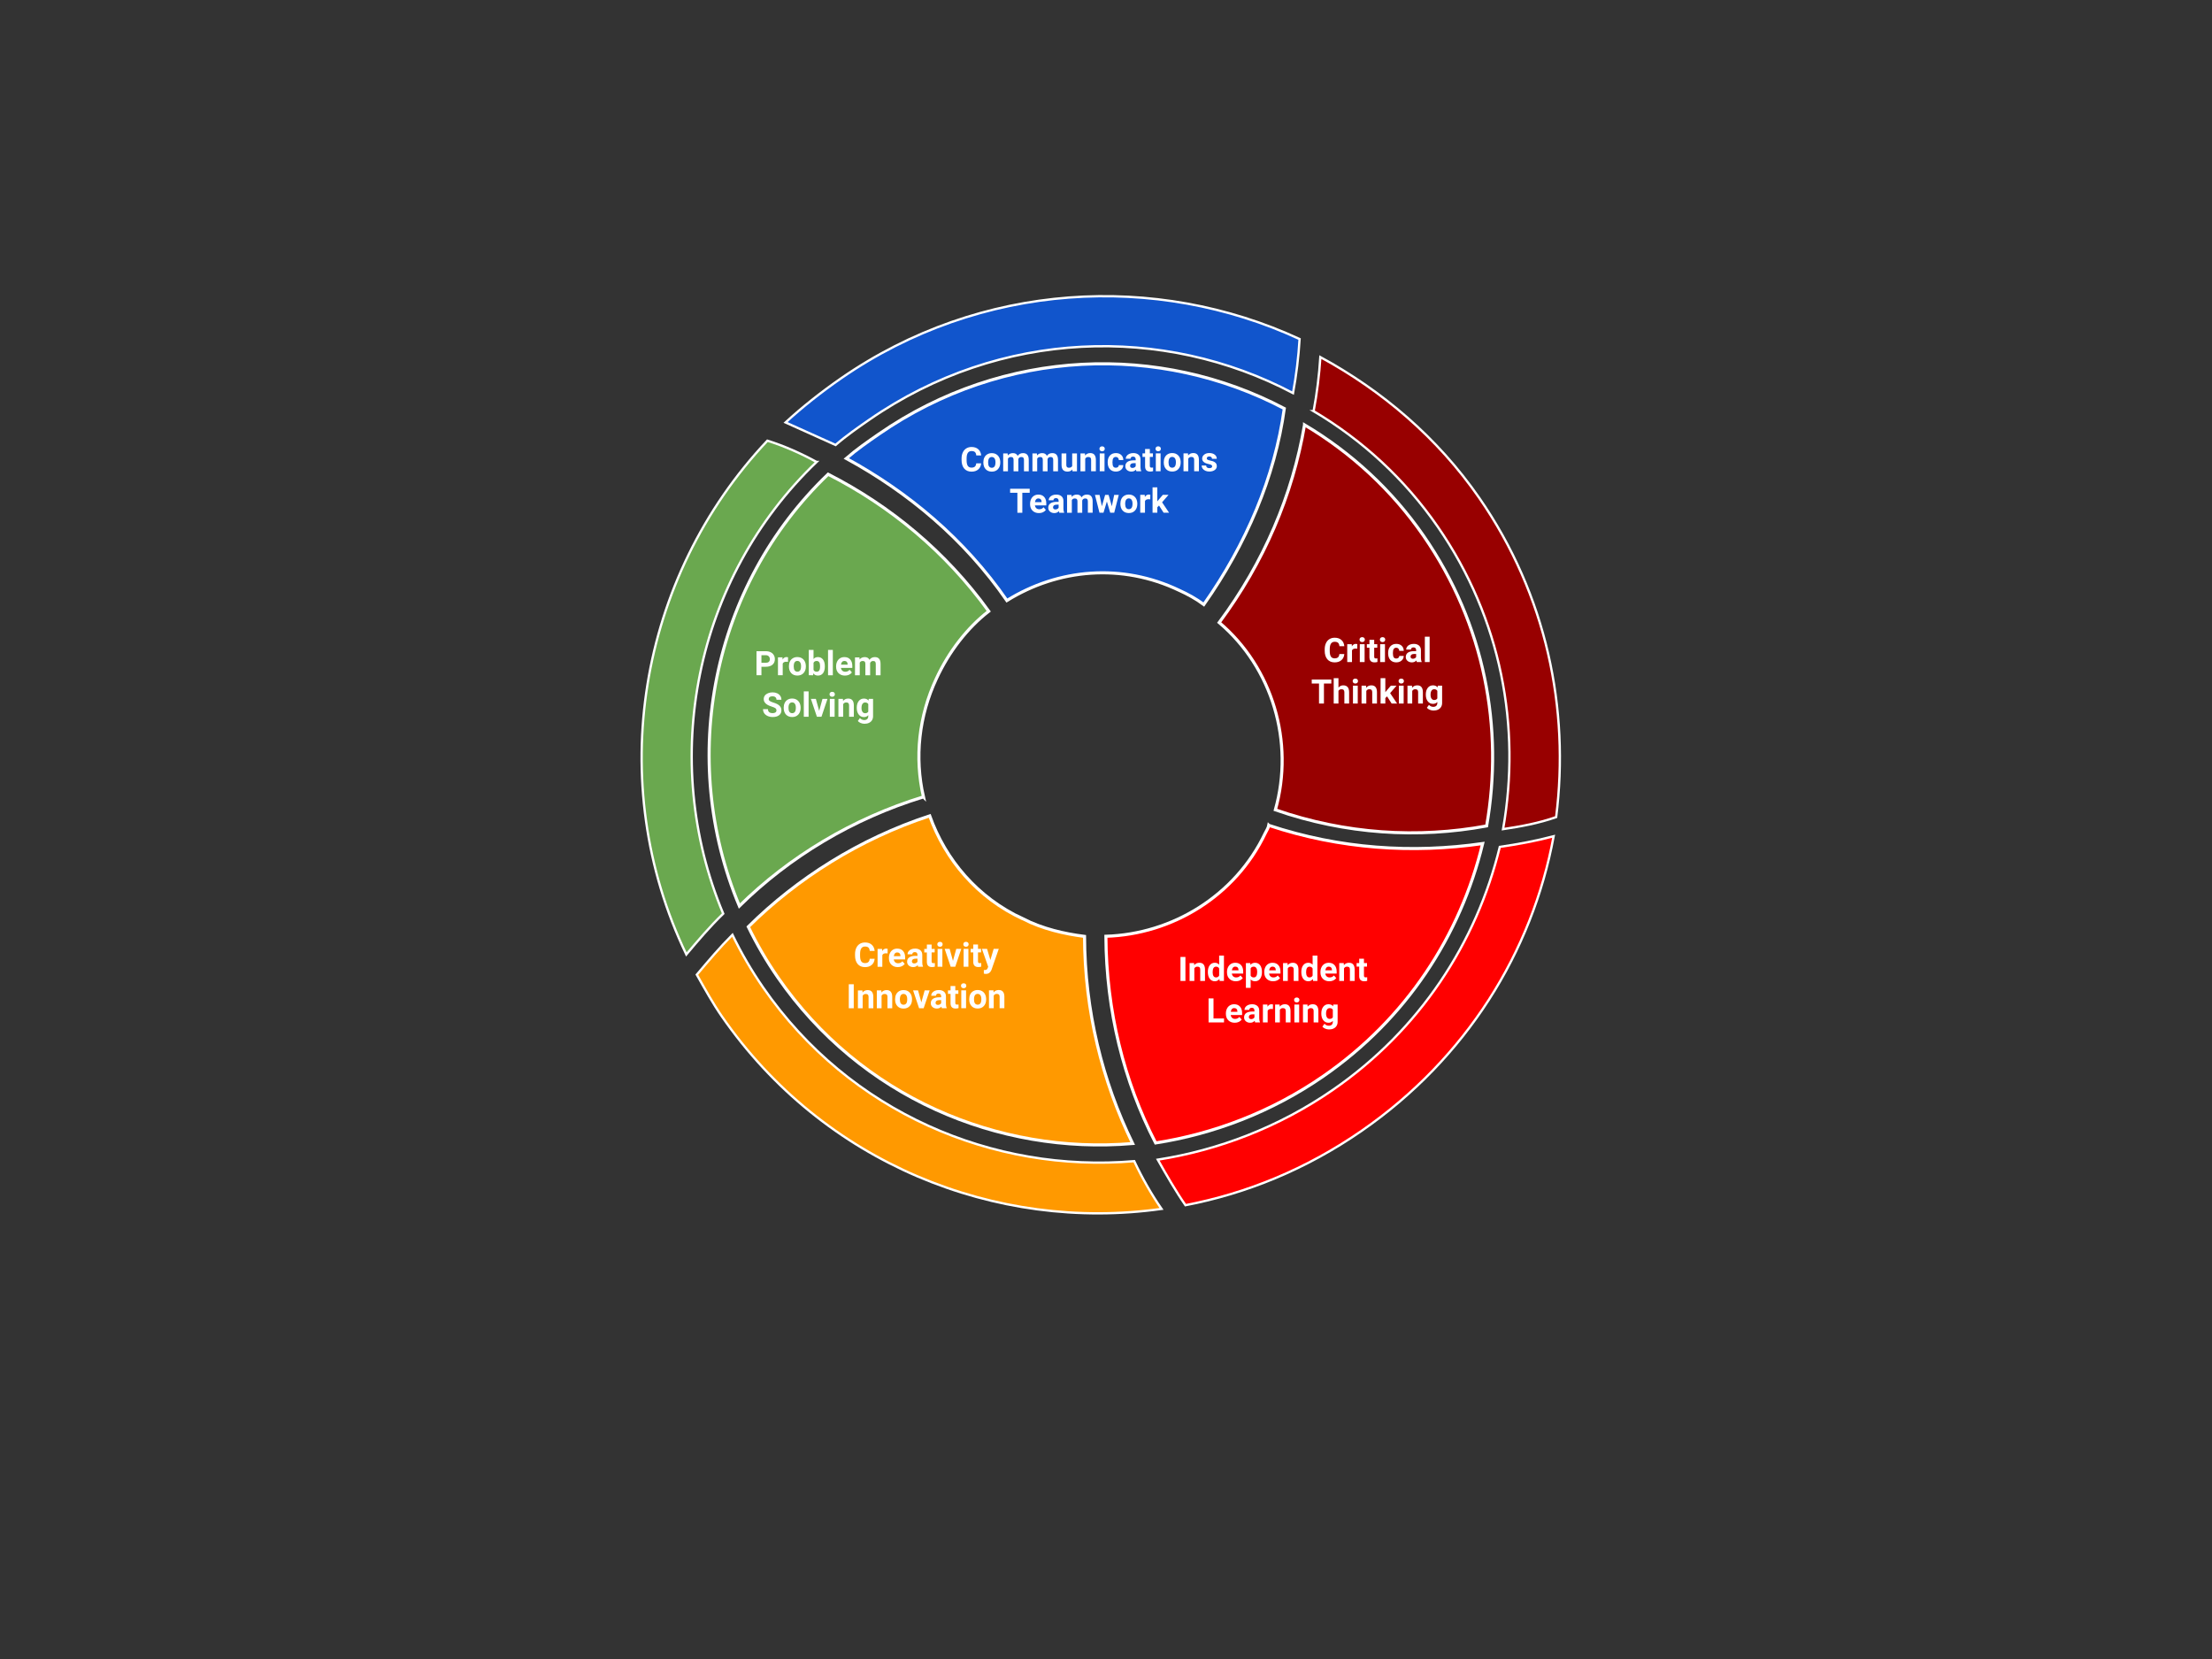 <svg version="1.1" viewBox="0.0 0.0 960.0 720.0" fill="none" stroke="none" stroke-linecap="square" stroke-miterlimit="10" xmlns:xlink="http://www.w3.org/1999/xlink" xmlns="http://www.w3.org/2000/svg"><rect x="0.0" y="0.0" width="960.0" height="720.0" fill="#333333" stroke="none"/><clipPath id="p.0"><path d="m0 0l960.0 0l0 720.0l-960.0 0l0 -720.0z" clip-rule="nonzero"/></clipPath><g clip-path="url(#p.0)"><path fill="#000000" fill-opacity="0.0" d="m0 0l960.0 0l0 720.0l-960.0 0z" fill-rule="evenodd"/><path fill="#ff9900" d="m443.962 398.787c-19.863 -9.18 -33.683 -25.705 -40.483 -44.717c-30.432 9.993 -57.5 27.145 -78.718 48.155c3.735 7.693 8.007 15.014 12.816 21.963c35.886 51.852 95.438 77.046 153.996 72.096c-13.257 -27.192 -20.771 -57.569 -20.895 -89.897c-8.703 -1.092 -18.145 -3.254 -26.716 -7.6z" fill-rule="evenodd"/><path stroke="#ffffff" stroke-width="1.333" stroke-miterlimit="8.0" stroke-linecap="butt" d="m443.962 398.787c-19.863 -9.18 -33.683 -25.705 -40.483 -44.717c-30.432 9.993 -57.5 27.145 -78.718 48.155c3.735 7.693 8.007 15.014 12.816 21.963c35.886 51.852 95.438 77.046 153.996 72.096c-13.257 -27.192 -20.771 -57.569 -20.895 -89.897c-8.703 -1.092 -18.145 -3.254 -26.716 -7.6z" fill-rule="evenodd"/><path fill="#1155cc" d="m511.862 256.248c3.462 1.557 7.295 3.649 10.589 6.112c18.433 -26.199 30.849 -55.349 34.931 -85.056c-53.819 -28.377 -121.667 -26.488 -175.951 11.081c-4.837 3.348 -9.674 6.695 -14.141 10.578c26.826 14.642 51.202 34.932 69.701 61.662c22.238 -13.809 49.894 -16.346 74.87 -4.377z" fill-rule="evenodd"/><path stroke="#ffffff" stroke-width="1.333" stroke-miterlimit="8.0" stroke-linecap="butt" d="m511.862 256.248c3.462 1.557 7.295 3.649 10.589 6.112c18.433 -26.199 30.849 -55.349 34.931 -85.056c-53.819 -28.377 -121.667 -26.488 -175.951 11.081c-4.837 3.348 -9.674 6.695 -14.141 10.578c26.826 14.642 51.202 34.932 69.701 61.662c22.238 -13.809 49.894 -16.346 74.87 -4.377z" fill-rule="evenodd"/><path fill="#ff0000" d="m550.655 358.197c-0.166 0.908 -0.869 2.187 -1.572 3.466c-12.944 27.19 -40.364 43.789 -69.131 44.674c0.176 32.379 7.741 62.814 21.583 89.698c25.097 -3.893 50.282 -13.396 72.831 -29.002c35.971 -24.895 59.448 -60.96 69.102 -100.935c-30.339 4.35 -61.869 2.391 -92.813 -7.901z" fill-rule="evenodd"/><path stroke="#ffffff" stroke-width="1.333" stroke-miterlimit="8.0" stroke-linecap="butt" d="m550.655 358.197c-0.166 0.908 -0.869 2.187 -1.572 3.466c-12.944 27.19 -40.364 43.789 -69.131 44.674c0.176 32.379 7.741 62.814 21.583 89.698c25.097 -3.893 50.282 -13.396 72.831 -29.002c35.971 -24.895 59.448 -60.96 69.102 -100.935c-30.339 4.35 -61.869 2.391 -92.813 -7.901z" fill-rule="evenodd"/><path fill="#6aa84f" d="m354.39 200.485c-6.682 -3.651 -13.927 -6.913 -21.345 -9.226c-56.067 59.492 -70.978 148.429 -35.184 222.964c5.02 -5.957 10.039 -11.913 16.008 -17.7c-27.911 -66.749 -12.462 -145.301 40.522 -196.038z" fill-rule="evenodd"/><path stroke="#ffffff" stroke-width="1.0" stroke-miterlimit="8.0" stroke-linecap="butt" d="m354.39 200.485c-6.682 -3.651 -13.927 -6.913 -21.345 -9.226c-56.067 59.492 -70.978 148.429 -35.184 222.964c5.02 -5.957 10.039 -11.913 16.008 -17.7c-27.911 -66.749 -12.462 -145.301 40.522 -196.038z" fill-rule="evenodd"/><path fill="#6aa84f" d="m400.771 345.845c-3.898 -17.098 -2.023 -35.024 5.665 -51.43c5.415 -11.666 13.385 -21.933 22.671 -29.151c-18.693 -25.863 -42.711 -45.663 -69.706 -59.446c-50.569 48.459 -65.25 123.549 -38.517 187.397c21.714 -21.363 49.114 -37.95 79.886 -47.37z" fill-rule="evenodd"/><path stroke="#ffffff" stroke-width="1.333" stroke-miterlimit="8.0" stroke-linecap="butt" d="m400.771 345.845c-3.898 -17.098 -2.023 -35.024 5.665 -51.43c5.415 -11.666 13.385 -21.933 22.671 -29.151c-18.693 -25.863 -42.711 -45.663 -69.706 -59.446c-50.569 48.459 -65.25 123.549 -38.517 187.397c21.714 -21.363 49.114 -37.95 79.886 -47.37z" fill-rule="evenodd"/><path fill="#000000" fill-opacity="0.0" d="m333.513 394.009l136.945 -0.094l0 59.055l-136.945 0.094z" fill-rule="evenodd"/><path fill="#ffffff" d="m379.586 416.116q-0.125 1.672 -1.25 2.641q-1.109 0.97 -2.937 0.971q-2.016 0.001 -3.172 -1.342q-1.141 -1.359 -1.141 -3.702l0 -0.641q0 -1.5 0.531 -2.641q0.531 -1.157 1.516 -1.767q0.984 -0.61 2.281 -0.611q1.812 -0.001 2.906 0.967q1.109 0.968 1.281 2.702l-2.141 0.001q-0.078 -1 -0.562 -1.453q-0.484 -0.453 -1.484 -0.452q-1.062 7.324219E-4 -1.594 0.767q-0.531 0.766 -0.547 2.391l0 0.781q0 1.688 0.5 2.468q0.516 0.781 1.625 0.78q0.984 -6.713867E-4 1.469 -0.454q0.5 -0.453 0.578 -1.407l2.141 -0.001zm5.621 -2.332q-0.422 -0.062 -0.734 -0.062q-1.172 8.239746E-4 -1.547 0.798l0 5.062l-2.062 0.001l0 -7.75l1.953 -0.001l0.062 0.937q0.609 -1.079 1.719 -1.079q0.344 -2.4414062E-4 0.641 0.093l-0.031 2.0zm4.428 5.934q-1.703 0.001 -2.781 -1.045q-1.062 -1.046 -1.062 -2.781l0 -0.203q0 -1.156 0.453 -2.078q0.453 -0.922 1.266 -1.423q0.828 -0.501 1.891 -0.501q1.594 -0.001 2.5 1.014q0.922 0.999 0.922 2.827l0 0.844l-4.938 0.003q0.109 0.766 0.609 1.218q0.5 0.453 1.281 0.452q1.188 -8.239746E-4 1.859 -0.861l1.016 1.14q-0.469 0.657 -1.266 1.032q-0.781 0.36 -1.75 0.361zm-0.234 -6.359q-0.625 4.272461E-4 -1.016 0.423q-0.375 0.422 -0.469 1.188l2.875 -0.002l0 -0.156q-0.016 -0.687 -0.375 -1.062q-0.359 -0.39 -1.016 -0.39zm9.078 6.212q-0.141 -0.281 -0.203 -0.687q-0.75 0.829 -1.953 0.829q-1.141 7.9345703E-4 -1.891 -0.655q-0.75 -0.656 -0.75 -1.656q0 -1.234 0.906 -1.891q0.922 -0.657 2.641 -0.674l0.953 -6.713867E-4l0 -0.438q0 -0.531 -0.281 -0.859q-0.266 -0.328 -0.859 -0.328q-0.516 3.6621094E-4 -0.812 0.251q-0.297 0.25 -0.297 0.688l-2.078 0.001q0 -0.672 0.406 -1.235q0.422 -0.578 1.172 -0.907q0.766 -0.329 1.719 -0.329q1.422 -9.765625E-4 2.266 0.717q0.844 0.718 0.844 2.031l0 3.344q0.016 1.109 0.312 1.672l0 0.125l-2.094 0.001zm-1.703 -1.436q0.453 -3.0517578E-4 0.828 -0.204q0.391 -0.203 0.578 -0.547l0 -1.328l-0.766 5.187988E-4q-1.562 0.001 -1.656 1.064l0 0.125q0 0.391 0.266 0.64q0.266 0.25 0.75 0.249zm7.545 -8.208l0 1.891l1.328 -9.1552734E-4l0 1.531l-1.328 9.1552734E-4l0 3.859q0 0.422 0.156 0.609q0.172 0.187 0.641 0.187q0.344 -2.1362305E-4 0.609 -0.047l0 1.562q-0.609 0.188 -1.25 0.188q-2.172 0.001 -2.219 -2.186l0 -4.172l-1.125 7.6293945E-4l0 -1.531l1.125 -7.6293945E-4l0 -1.891l2.062 -0.001zm4.671 9.637l-2.078 0.001l0 -7.75l2.078 -0.001l0 7.75zm-2.203 -9.749q0 -0.469 0.312 -0.766q0.312 -0.297 0.844 -0.297q0.531 -3.6621094E-4 0.844 0.296q0.312 0.297 0.312 0.765q0 0.469 -0.312 0.781q-0.312 0.297 -0.844 0.297q-0.516 3.6621094E-4 -0.844 -0.296q-0.312 -0.312 -0.312 -0.781zm6.792 7.214l1.438 -5.22l2.172 -0.001l-2.609 7.752l-1.984 0.001l-2.609 -7.748l2.156 -0.001l1.438 5.218zm6.704 2.527l-2.078 0.001l0 -7.75l2.078 -0.001l0 7.75zm-2.203 -9.748q0 -0.469 0.312 -0.766q0.312 -0.297 0.844 -0.297q0.531 -3.6621094E-4 0.844 0.296q0.312 0.297 0.312 0.765q0 0.469 -0.312 0.781q-0.312 0.297 -0.844 0.297q-0.516 3.6621094E-4 -0.844 -0.296q-0.312 -0.312 -0.312 -0.781zm6.37 0.105l0 1.891l1.328 -9.1552734E-4l0 1.531l-1.328 9.1552734E-4l0 3.859q0 0.422 0.156 0.609q0.172 0.187 0.641 0.187q0.344 -2.4414062E-4 0.609 -0.047l0 1.562q-0.609 0.188 -1.25 0.188q-2.172 0.001 -2.219 -2.186l0 -4.172l-1.125 7.6293945E-4l0 -1.531l1.125 -7.6293945E-4l0 -1.891l2.062 -0.001zm5.374 6.715l1.422 -4.829l2.219 -0.002l-3.109 8.955l-0.172 0.406q-0.688 1.516 -2.281 1.517q-0.453 3.0517578E-4 -0.922 -0.14l0 -1.562l0.312 0.015q0.594 -4.272461E-4 0.875 -0.188q0.297 -0.172 0.453 -0.594l0.25 -0.641l-2.719 -7.764l2.234 -0.002l1.438 4.827z" fill-rule="nonzero"/><path fill="#ffffff" d="m370.525 437.591l-2.156 0.001l0 -10.422l2.156 -0.001l0 10.422zm3.757 -7.753l0.062 0.906q0.828 -1.047 2.219 -1.048q1.234 -8.544922E-4 1.828 0.733q0.609 0.718 0.625 2.156l0 5.0l-2.062 0.001l0 -4.953q0 -0.656 -0.297 -0.953q-0.281 -0.297 -0.953 -0.296q-0.875 6.1035156E-4 -1.312 0.751l0 5.453l-2.062 0.001l0 -7.75l1.953 -0.001zm8.208 -0.006l0.062 0.906q0.828 -1.047 2.219 -1.048q1.234 -8.544922E-4 1.828 0.733q0.609 0.718 0.625 2.156l0 5.0l-2.062 0.001l0 -4.953q0 -0.656 -0.297 -0.953q-0.281 -0.297 -0.953 -0.296q-0.875 6.1035156E-4 -1.312 0.751l0 5.453l-2.062 0.001l0 -7.75l1.953 -0.001zm5.974 3.808q0 -1.156 0.438 -2.063q0.453 -0.907 1.281 -1.392q0.844 -0.501 1.938 -0.501q1.578 -0.001 2.562 0.967q0.984 0.952 1.109 2.593l0.016 0.531q0 1.781 -1.0 2.86q-1.0 1.079 -2.672 1.08q-1.672 0.001 -2.672 -1.061q-1.0 -1.077 -1.0 -2.921l0 -0.094zm2.078 0.139q0 1.109 0.406 1.687q0.422 0.578 1.188 0.577q0.75 -5.187988E-4 1.172 -0.563q0.422 -0.578 0.422 -1.844q0 -1.094 -0.422 -1.687q-0.422 -0.593 -1.188 -0.593q-0.75 5.187988E-4 -1.172 0.595q-0.406 0.594 -0.406 1.828zm9.32 1.259l1.438 -5.22l2.172 -0.001l-2.609 7.752l-1.984 0.001l-2.609 -7.748l2.156 -0.001l1.438 5.218zm8.893 2.525q-0.141 -0.281 -0.203 -0.687q-0.75 0.829 -1.953 0.829q-1.141 7.9345703E-4 -1.891 -0.655q-0.75 -0.656 -0.75 -1.656q0 -1.234 0.906 -1.891q0.922 -0.657 2.641 -0.674l0.953 -6.4086914E-4l0 -0.438q0 -0.531 -0.281 -0.859q-0.266 -0.328 -0.859 -0.328q-0.516 3.3569336E-4 -0.812 0.251q-0.297 0.25 -0.297 0.688l-2.078 0.001q0 -0.672 0.406 -1.235q0.422 -0.578 1.172 -0.907q0.766 -0.329 1.719 -0.329q1.422 -9.765625E-4 2.266 0.717q0.844 0.718 0.844 2.031l0 3.344q0.016 1.109 0.312 1.672l0 0.125l-2.094 0.001zm-1.703 -1.436q0.453 -3.3569336E-4 0.828 -0.204q0.391 -0.203 0.578 -0.547l0 -1.328l-0.766 5.187988E-4q-1.562 0.001 -1.656 1.064l0 0.125q0 0.391 0.266 0.64q0.266 0.25 0.75 0.249zm7.545 -8.208l0 1.891l1.328 -9.1552734E-4l0 1.531l-1.328 9.1552734E-4l0 3.859q0 0.422 0.156 0.609q0.172 0.187 0.641 0.187q0.344 -2.4414062E-4 0.609 -0.047l0 1.562q-0.609 0.188 -1.25 0.188q-2.172 0.001 -2.219 -2.186l0 -4.172l-1.125 7.6293945E-4l0 -1.531l1.125 -7.6293945E-4l0 -1.891l2.062 -0.001zm4.671 9.637l-2.078 0.001l0 -7.75l2.078 -0.001l0 7.75zm-2.203 -9.749q0 -0.469 0.312 -0.766q0.312 -0.297 0.844 -0.297q0.531 -3.6621094E-4 0.844 0.296q0.312 0.297 0.312 0.765q0 0.469 -0.312 0.781q-0.312 0.297 -0.844 0.297q-0.516 3.6621094E-4 -0.844 -0.296q-0.312 -0.312 -0.312 -0.781zm3.573 5.81q0 -1.156 0.438 -2.063q0.453 -0.907 1.281 -1.392q0.844 -0.501 1.938 -0.501q1.578 -0.001 2.562 0.967q0.984 0.952 1.109 2.593l0.016 0.531q0 1.781 -1.0 2.86q-1.0 1.079 -2.672 1.08q-1.672 0.001 -2.672 -1.061q-1.0 -1.077 -1.0 -2.921l0 -0.094zm2.078 0.139q0 1.109 0.406 1.687q0.422 0.578 1.188 0.577q0.75 -5.187988E-4 1.172 -0.563q0.422 -0.578 0.422 -1.844q0 -1.094 -0.422 -1.687q-0.422 -0.593 -1.188 -0.593q-0.75 5.187988E-4 -1.172 0.595q-0.406 0.594 -0.406 1.828zm8.443 -3.959l0.062 0.906q0.828 -1.047 2.219 -1.048q1.234 -8.544922E-4 1.828 0.733q0.609 0.718 0.625 2.156l0 5.0l-2.062 0.001l0 -4.953q0 -0.656 -0.297 -0.953q-0.281 -0.297 -0.953 -0.296q-0.875 6.1035156E-4 -1.312 0.751l0 5.453l-2.062 0.001l0 -7.75l1.953 -0.001z" fill-rule="nonzero"/><path fill="#ff9900" d="m331.258 428.65c-5.026 -7.262 -9.489 -14.912 -13.391 -22.952c-5.409 5.395 -10.431 11.349 -15.452 17.303c3.69 6.533 6.994 12.508 10.86 18.094c44.071 63.678 118.871 93.697 190.815 83.561c-4.252 -6.144 -8.329 -13.236 -11.845 -20.717c-61.23 5.201 -123.488 -21.107 -160.987 -75.289z" fill-rule="evenodd"/><path stroke="#ffffff" stroke-width="1.0" stroke-miterlimit="8.0" stroke-linecap="butt" d="m331.258 428.65c-5.026 -7.262 -9.489 -14.912 -13.391 -22.952c-5.409 5.395 -10.431 11.349 -15.452 17.303c3.69 6.533 6.994 12.508 10.86 18.094c44.071 63.678 118.871 93.697 190.815 83.561c-4.252 -6.144 -8.329 -13.236 -11.845 -20.717c-61.23 5.201 -123.488 -21.107 -160.987 -75.289z" fill-rule="evenodd"/><path fill="#000000" fill-opacity="0.0" d="m302.634 267.403l105.071 0.063l0 59.087l-105.071 -0.063z" fill-rule="evenodd"/><path fill="#ffffff" d="m330.46 289.371l0 3.672l-2.141 -0.001l0 -10.422l4.062 0.002q1.172 7.019043E-4 2.062 0.439q0.891 0.422 1.359 1.22q0.484 0.782 0.484 1.797q0 1.531 -1.047 2.421q-1.047 0.874 -2.906 0.873l-1.875 -0.001zm0 -1.734l1.922 0.001q0.844 4.8828125E-4 1.281 -0.405q0.453 -0.406 0.453 -1.14q0 -0.766 -0.453 -1.235q-0.438 -0.485 -1.234 -0.501l-1.969 -0.001l0 3.281zm11.516 -0.384q-0.422 -0.063 -0.734 -0.063q-1.172 -7.019043E-4 -1.547 0.796l0 5.062l-2.062 -0.001l0 -7.75l1.953 0.001l0.062 0.938q0.609 -1.078 1.719 -1.077q0.344 2.1362305E-4 0.641 0.094l-0.031 2zm0.416 1.86q0 -1.156 0.438 -2.062q0.453 -0.906 1.281 -1.39q0.844 -0.499 1.938 -0.499q1.578 9.460449E-4 2.562 0.97q0.984 0.954 1.109 2.594l0.016 0.531q0 1.781 -1.0 2.859q-1.0 1.078 -2.672 1.077q-1.672 -0.001 -2.672 -1.064q-1.0 -1.079 -1.0 -2.922l0 -0.094zm2.078 0.142q0 1.109 0.406 1.688q0.422 0.578 1.188 0.579q0.75 4.272461E-4 1.172 -0.562q0.422 -0.578 0.422 -1.844q0 -1.094 -0.422 -1.688q-0.422 -0.594 -1.188 -0.594q-0.75 -4.5776367E-4 -1.172 0.593q-0.406 0.594 -0.406 1.828zm13.506 0.008q0 1.859 -0.797 2.906q-0.781 1.031 -2.203 1.03q-1.266 -7.6293945E-4 -2.016 -0.97l-0.094 0.828l-1.859 -0.001l0 -11.0l2.062 0.001l0 3.953q0.719 -0.843 1.891 -0.843q1.406 8.544922E-4 2.203 1.048q0.812 1.047 0.812 2.922l0 0.125zm-2.062 -0.158q0 -1.172 -0.375 -1.703q-0.375 -0.547 -1.109 -0.548q-0.984 -6.1035156E-4 -1.359 0.812l0 3.047q0.375 0.813 1.375 0.813q1.0 6.1035156E-4 1.312 -0.984q0.156 -0.469 0.156 -1.437zm5.533 3.956l-2.078 -0.001l0 -11.0l2.078 0.001l0 11.0zm5.261 0.144q-1.703 -0.001 -2.781 -1.049q-1.062 -1.047 -1.062 -2.782l0 -0.203q0 -1.156 0.453 -2.078q0.453 -0.922 1.266 -1.421q0.828 -0.499 1.891 -0.499q1.594 9.765625E-4 2.5 1.017q0.922 1.001 0.922 2.829l0 0.844l-4.938 -0.003q0.109 0.766 0.609 1.219q0.5 0.453 1.281 0.454q1.188 7.019043E-4 1.859 -0.858l1.016 1.141q-0.469 0.656 -1.266 1.03q-0.781 0.359 -1.75 0.358zm-0.234 -6.36q-0.625 -3.6621094E-4 -1.016 0.421q-0.375 0.422 -0.469 1.187l2.875 0.002l0 -0.156q-0.016 -0.688 -0.375 -1.063q-0.359 -0.391 -1.016 -0.391zm6.531 -1.527l0.062 0.875q0.828 -1.015 2.234 -1.014q1.484 8.8500977E-4 2.047 1.189q0.812 -1.187 2.328 -1.186q1.25 7.324219E-4 1.859 0.735q0.625 0.735 0.625 2.219l0 4.938l-2.078 -0.001l0 -4.938q0 -0.656 -0.266 -0.953q-0.25 -0.313 -0.891 -0.313q-0.938 -5.493164E-4 -1.297 0.89l0.016 5.312l-2.078 -0.001l0 -4.938q0 -0.672 -0.266 -0.969q-0.266 -0.297 -0.891 -0.297q-0.891 -5.187988E-4 -1.281 0.734l0 5.469l-2.062 -0.001l0 -7.75l1.938 0.001z" fill-rule="nonzero"/><path fill="#ffffff" d="m336.973 308.312q0 -0.609 -0.438 -0.938q-0.422 -0.328 -1.547 -0.688q-1.109 -0.36 -1.75 -0.704q-1.781 -0.97 -1.781 -2.595q0 -0.844 0.469 -1.5q0.484 -0.656 1.375 -1.03q0.891 -0.374 2.0 -0.374q1.125 6.713867E-4 1.984 0.407q0.875 0.407 1.359 1.141q0.484 0.735 0.484 1.672l-2.141 -0.001q0 -0.719 -0.453 -1.11q-0.453 -0.407 -1.266 -0.407q-0.797 -4.8828125E-4 -1.234 0.343q-0.422 0.328 -0.422 0.875q0 0.5 0.5 0.844q0.516 0.344 1.516 0.657q1.828 0.548 2.656 1.361q0.844 0.813 0.844 2.032q0 1.359 -1.031 2.124q-1.016 0.765 -2.75 0.764q-1.203 -7.324219E-4 -2.188 -0.439q-0.984 -0.438 -1.5 -1.204q-0.516 -0.766 -0.516 -1.782l2.141 0.001q0 1.734 2.062 1.736q0.766 4.5776367E-4 1.188 -0.312q0.438 -0.312 0.438 -0.875zm3.151 -1.201q0 -1.156 0.438 -2.062q0.453 -0.906 1.281 -1.39q0.844 -0.5 1.938 -0.499q1.578 9.460449E-4 2.562 0.97q0.984 0.954 1.109 2.594l0.016 0.531q0 1.781 -1.0 2.859q-1.0 1.078 -2.672 1.077q-1.672 -0.001 -2.672 -1.064q-1.0 -1.079 -1.0 -2.922l0 -0.094zm2.078 0.142q0 1.109 0.406 1.688q0.422 0.578 1.188 0.579q0.75 4.5776367E-4 1.172 -0.562q0.422 -0.578 0.422 -1.844q0 -1.094 -0.422 -1.688q-0.422 -0.594 -1.188 -0.594q-0.75 -4.5776367E-4 -1.172 0.593q-0.406 0.594 -0.406 1.828zm8.725 3.802l-2.078 -0.001l0 -11.0l2.078 0.001l0 11.0zm4.589 -2.529l1.438 -5.218l2.172 0.001l-2.609 7.748l-1.984 -0.001l-2.609 -7.752l2.156 0.001l1.438 5.22zm6.704 2.535l-2.078 -0.001l0 -7.75l2.078 0.001l0 7.75zm-2.203 -9.751q0 -0.469 0.312 -0.765q0.312 -0.297 0.844 -0.296q0.531 3.3569336E-4 0.844 0.297q0.312 0.297 0.312 0.766q0 0.469 -0.312 0.781q-0.312 0.297 -0.844 0.296q-0.516 -3.0517578E-4 -0.844 -0.297q-0.312 -0.313 -0.312 -0.781zm5.808 2.003l0.062 0.906q0.828 -1.046 2.219 -1.046q1.234 7.324219E-4 1.828 0.735q0.609 0.719 0.625 2.157l0 5.0l-2.062 -0.001l0 -4.953q0 -0.656 -0.297 -0.953q-0.281 -0.297 -0.953 -0.297q-0.875 -5.187988E-4 -1.312 0.749l0 5.453l-2.062 -0.001l0 -7.75l1.953 0.001zm6.005 3.832q0 -1.781 0.844 -2.875q0.844 -1.093 2.281 -1.092q1.281 7.6293945E-4 1.984 0.876l0.094 -0.734l1.875 0.001l0 7.5q0 1.016 -0.469 1.765q-0.469 0.75 -1.312 1.14q-0.828 0.39 -1.953 0.389q-0.844 -4.8828125E-4 -1.656 -0.345q-0.812 -0.329 -1.219 -0.876l0.906 -1.249q0.781 0.86 1.875 0.861q0.828 4.8828125E-4 1.281 -0.437q0.469 -0.437 0.469 -1.25l0 -0.422q-0.719 0.812 -1.891 0.811q-1.391 -8.239746E-4 -2.25 -1.095q-0.859 -1.094 -0.859 -2.891l0 -0.078zm2.062 0.142q0 1.047 0.422 1.657q0.422 0.594 1.156 0.594q0.953 5.79834E-4 1.359 -0.702l0 -3.266q-0.422 -0.703 -1.344 -0.704q-0.75 -4.5776367E-4 -1.172 0.609q-0.422 0.609 -0.422 1.812z" fill-rule="nonzero"/><path fill="#ff0000" d="m578.574 472.919c-23.572 16.314 -49.885 26.269 -76.095 30.375c3.688 6.528 7.762 13.615 12.012 19.755c26.385 -5.053 52.312 -15.566 76.445 -32.268c45.461 -31.462 74.07 -77.679 83.342 -127.848c-7.719 2.04 -15.824 3.522 -23.368 4.615c-10.154 41.699 -34.732 79.347 -72.335 105.372z" fill-rule="evenodd"/><path stroke="#ffffff" stroke-width="1.0" stroke-miterlimit="8.0" stroke-linecap="butt" d="m578.574 472.919c-23.572 16.314 -49.885 26.269 -76.095 30.375c3.688 6.528 7.762 13.615 12.012 19.755c26.385 -5.053 52.312 -15.566 76.445 -32.268c45.461 -31.462 74.07 -77.679 83.342 -127.848c-7.719 2.04 -15.824 3.522 -23.368 4.615c-10.154 41.699 -34.732 79.347 -72.335 105.372z" fill-rule="evenodd"/><path fill="#000000" fill-opacity="0.0" d="m404.197 178.922l136.945 -0.063l0 59.118l-136.945 0.063z" fill-rule="evenodd"/><path fill="#ffffff" d="m425.82 201.082q-0.125 1.672 -1.25 2.641q-1.109 0.969 -2.938 0.97q-2.016 9.3078613E-4 -3.172 -1.342q-1.141 -1.359 -1.141 -3.703l0 -0.641q0 -1.5 0.531 -2.641q0.531 -1.156 1.516 -1.766q0.984 -0.61 2.281 -0.61q1.812 -8.392334E-4 2.906 0.967q1.109 0.968 1.281 2.703l-2.141 9.918213E-4q-0.078 -1 -0.562 -1.453q-0.484 -0.453 -1.484 -0.452q-1.062 4.8828125E-4 -1.594 0.766q-0.531 0.766 -0.547 2.391l0 0.781q0 1.688 0.5 2.469q0.516 0.781 1.625 0.781q0.984 -4.4250488E-4 1.469 -0.454q0.5 -0.453 0.578 -1.407l2.141 -9.765625E-4zm0.949 -0.469q0 -1.156 0.438 -2.063q0.453 -0.906 1.281 -1.391q0.844 -0.5 1.938 -0.501q1.578 -7.171631E-4 2.562 0.968q0.984 0.953 1.109 2.593l0.016 0.531q0 1.781 -1.0 2.86q-1.0 1.079 -2.672 1.079q-1.672 7.6293945E-4 -2.672 -1.061q-1.0 -1.078 -1.0 -2.921l0 -0.094zm2.078 0.14q0 1.109 0.406 1.687q0.422 0.578 1.188 0.578q0.75 -3.5095215E-4 1.172 -0.563q0.422 -0.578 0.422 -1.844q0 -1.094 -0.422 -1.687q-0.422 -0.594 -1.188 -0.593q-0.75 3.5095215E-4 -1.172 0.594q-0.406 0.594 -0.406 1.828zm8.475 -3.957l0.062 0.875q0.828 -1.016 2.234 -1.017q1.484 -6.866455E-4 2.047 1.187q0.812 -1.188 2.328 -1.189q1.25 -5.79834E-4 1.859 0.734q0.625 0.734 0.625 2.218l0 4.938l-2.078 9.613037E-4l0 -4.938q0 -0.656 -0.266 -0.953q-0.25 -0.312 -0.891 -0.312q-0.938 4.272461E-4 -1.297 0.891l0.016 5.312l-2.078 9.613037E-4l0 -4.938q0 -0.672 -0.266 -0.969q-0.266 -0.297 -0.891 -0.296q-0.891 4.119873E-4 -1.281 0.735l0 5.469l-2.062 9.613037E-4l0 -7.75l1.938 -9.0026855E-4zm12.688 -0.006l0.062 0.875q0.828 -1.016 2.234 -1.017q1.484 -6.713867E-4 2.047 1.187q0.812 -1.188 2.328 -1.189q1.25 -5.79834E-4 1.859 0.734q0.625 0.734 0.625 2.218l0 4.938l-2.078 9.460449E-4l0 -4.938q0 -0.656 -0.266 -0.953q-0.25 -0.312 -0.891 -0.312q-0.938 4.272461E-4 -1.297 0.891l0.016 5.312l-2.078 9.613037E-4l0 -4.938q0 -0.672 -0.266 -0.969q-0.266 -0.297 -0.891 -0.296q-0.891 4.119873E-4 -1.281 0.735l0 5.469l-2.062 9.460449E-4l0 -7.75l1.938 -8.8500977E-4zm15.391 6.962q-0.766 0.922 -2.125 0.923q-1.25 5.79834E-4 -1.906 -0.702q-0.641 -0.718 -0.656 -2.109l0 -5.078l2.062 -9.460449E-4l0 5.016q0 1.203 1.109 1.203q1.047 -4.7302246E-4 1.438 -0.735l0 -5.484l2.078 -9.613037E-4l0 7.75l-1.953 9.0026855E-4l-0.047 -0.781zm5.467 -6.971l0.062 0.906q0.828 -1.047 2.219 -1.048q1.234 -5.645752E-4 1.828 0.734q0.609 0.718 0.625 2.156l0 5.0l-2.062 9.460449E-4l0 -4.953q0 -0.656 -0.297 -0.953q-0.281 -0.297 -0.953 -0.296q-0.875 3.9672852E-4 -1.312 0.751l0 5.453l-2.062 9.460449E-4l0 -7.75l1.953 -9.0026855E-4zm8.49 7.746l-2.078 9.613037E-4l0 -7.75l2.078 -9.613037E-4l0 7.75zm-2.203 -9.749q0 -0.469 0.312 -0.766q0.312 -0.297 0.844 -0.297q0.531 -2.4414062E-4 0.844 0.296q0.312 0.297 0.312 0.765q0 0.469 -0.312 0.781q-0.312 0.297 -0.844 0.297q-0.516 2.2888184E-4 -0.844 -0.296q-0.312 -0.312 -0.312 -0.781zm7.12 8.215q0.578 -2.746582E-4 0.922 -0.313q0.359 -0.313 0.375 -0.828l1.938 -9.0026855E-4q0 0.781 -0.422 1.438q-0.422 0.656 -1.156 1.016q-0.734 0.36 -1.625 0.36q-1.656 7.6293945E-4 -2.625 -1.046q-0.953 -1.062 -0.953 -2.921l0 -0.141q0 -1.781 0.953 -2.844q0.953 -1.079 2.609 -1.079q1.453 -6.713867E-4 2.328 0.827q0.891 0.828 0.891 2.203l-1.938 9.0026855E-4q-0.016 -0.594 -0.375 -0.969q-0.344 -0.39 -0.938 -0.39q-0.719 3.3569336E-4 -1.094 0.532q-0.359 0.531 -0.359 1.703l0 0.219q0 1.203 0.359 1.719q0.359 0.515 1.109 0.515zm8.909 1.527q-0.141 -0.281 -0.203 -0.687q-0.75 0.828 -1.953 0.829q-1.141 5.340576E-4 -1.891 -0.655q-0.75 -0.656 -0.75 -1.656q0 -1.234 0.906 -1.891q0.922 -0.657 2.641 -0.673l0.953 -4.4250488E-4l0 -0.438q0 -0.531 -0.281 -0.859q-0.266 -0.328 -0.859 -0.328q-0.516 2.2888184E-4 -0.812 0.25q-0.297 0.25 -0.297 0.688l-2.078 9.613037E-4q0 -0.672 0.406 -1.235q0.422 -0.578 1.172 -0.907q0.766 -0.328 1.719 -0.329q1.422 -6.5612793E-4 2.266 0.718q0.844 0.718 0.844 2.031l0 3.344q0.016 1.109 0.312 1.672l0 0.125l-2.094 9.613037E-4zm-1.703 -1.437q0.453 -2.1362305E-4 0.828 -0.204q0.391 -0.203 0.578 -0.547l0 -1.328l-0.766 3.5095215E-4q-1.562 7.171631E-4 -1.656 1.063l0 0.125q0 0.391 0.266 0.641q0.266 0.25 0.75 0.25zm7.545 -8.207l0 1.891l1.328 -6.1035156E-4l0 1.531l-1.328 6.1035156E-4l0 3.859q0 0.422 0.156 0.609q0.172 0.187 0.641 0.187q0.344 -1.5258789E-4 0.609 -0.047l0 1.562q-0.609 0.188 -1.25 0.188q-2.172 0.001 -2.219 -2.186l0 -4.172l-1.125 5.187988E-4l0 -1.531l1.125 -5.187988E-4l0 -1.891l2.062 -9.460449E-4zm4.671 9.638l-2.078 9.613037E-4l0 -7.75l2.078 -9.613037E-4l0 7.75zm-2.203 -9.749q0 -0.469 0.312 -0.766q0.312 -0.297 0.844 -0.297q0.531 -2.4414062E-4 0.844 0.296q0.312 0.297 0.312 0.765q0 0.469 -0.312 0.781q-0.312 0.297 -0.844 0.297q-0.516 2.2888184E-4 -0.844 -0.296q-0.312 -0.312 -0.312 -0.781zm3.573 5.811q0 -1.156 0.438 -2.063q0.453 -0.906 1.281 -1.391q0.844 -0.5 1.938 -0.501q1.578 -7.324219E-4 2.562 0.968q0.984 0.953 1.109 2.593l0.016 0.531q0 1.781 -1.0 2.86q-1.0 1.079 -2.672 1.079q-1.672 7.7819824E-4 -2.672 -1.061q-1.0 -1.078 -1.0 -2.921l0 -0.094zm2.078 0.14q0 1.109 0.406 1.687q0.422 0.578 1.188 0.578q0.75 -3.3569336E-4 1.172 -0.563q0.422 -0.578 0.422 -1.844q0 -1.094 -0.422 -1.687q-0.422 -0.594 -1.188 -0.593q-0.75 3.3569336E-4 -1.172 0.594q-0.406 0.594 -0.406 1.828zm8.443 -3.957l0.062 0.906q0.828 -1.047 2.219 -1.048q1.234 -5.645752E-4 1.828 0.734q0.609 0.718 0.625 2.156l0 5.0l-2.062 9.460449E-4l0 -4.953q0 -0.656 -0.297 -0.953q-0.281 -0.297 -0.953 -0.296q-0.875 3.9672852E-4 -1.312 0.751l0 5.453l-2.062 9.460449E-4l0 -7.75l1.953 -9.0026855E-4zm10.49 5.605q0 -0.375 -0.375 -0.594q-0.375 -0.219 -1.203 -0.39q-2.766 -0.577 -2.766 -2.342q0 -1.031 0.859 -1.719q0.859 -0.704 2.234 -0.704q1.469 -6.713867E-4 2.359 0.702q0.891 0.687 0.891 1.796l-2.078 9.613037E-4q0 -0.438 -0.281 -0.719q-0.281 -0.297 -0.891 -0.296q-0.531 2.4414062E-4 -0.812 0.235q-0.281 0.234 -0.281 0.594q0 0.344 0.312 0.562q0.328 0.203 1.094 0.359q0.781 0.156 1.312 0.343q1.641 0.609 1.641 2.093q0 1.047 -0.906 1.704q-0.906 0.657 -2.344 0.657q-0.984 4.5776367E-4 -1.734 -0.343q-0.75 -0.343 -1.188 -0.953q-0.422 -0.609 -0.422 -1.312l1.953 -9.0026855E-4q0.031 0.562 0.406 0.859q0.391 0.281 1.016 0.281q0.594 -2.746582E-4 0.891 -0.219q0.312 -0.235 0.312 -0.594z" fill-rule="nonzero"/><path fill="#ffffff" d="m446.886 213.854l-3.203 0.001l0 8.688l-2.141 9.765625E-4l0 -8.688l-3.156 0.001l0 -1.734l8.5 -0.004l0 1.734zm4.008 8.826q-1.703 7.9345703E-4 -2.781 -1.046q-1.062 -1.046 -1.062 -2.781l0 -0.203q0 -1.156 0.453 -2.078q0.453 -0.922 1.266 -1.422q0.828 -0.5 1.891 -0.501q1.594 -7.324219E-4 2.5 1.014q0.922 1 0.922 2.828l0 0.844l-4.938 0.002q0.109 0.766 0.609 1.218q0.5 0.453 1.281 0.453q1.188 -5.493164E-4 1.859 -0.86l1.016 1.14q-0.469 0.656 -1.266 1.032q-0.781 0.36 -1.75 0.36zm-0.234 -6.359q-0.625 2.89917E-4 -1.016 0.422q-0.375 0.422 -0.469 1.188l2.875 -0.001l0 -0.156q-0.016 -0.687 -0.375 -1.062q-0.359 -0.39 -1.016 -0.39zm9.078 6.215q-0.141 -0.281 -0.203 -0.687q-0.75 0.828 -1.953 0.829q-1.141 5.187988E-4 -1.891 -0.655q-0.75 -0.656 -0.75 -1.656q0 -1.234 0.906 -1.891q0.922 -0.657 2.641 -0.673l0.953 -4.272461E-4l0 -0.438q0 -0.531 -0.281 -0.859q-0.266 -0.328 -0.859 -0.328q-0.516 2.2888184E-4 -0.812 0.25q-0.297 0.25 -0.297 0.688l-2.078 9.613037E-4q0 -0.672 0.406 -1.235q0.422 -0.578 1.172 -0.907q0.766 -0.328 1.719 -0.329q1.422 -6.5612793E-4 2.266 0.718q0.844 0.718 0.844 2.031l0 3.344q0.016 1.109 0.312 1.672l0 0.125l-2.094 9.613037E-4zm-1.703 -1.437q0.453 -2.1362305E-4 0.828 -0.204q0.391 -0.203 0.578 -0.547l0 -1.328l-0.766 3.5095215E-4q-1.562 7.171631E-4 -1.656 1.063l0 0.125q0 0.391 0.266 0.641q0.266 0.25 0.75 0.25zm7.014 -6.316l0.062 0.875q0.828 -1.016 2.234 -1.017q1.484 -6.866455E-4 2.047 1.187q0.812 -1.188 2.328 -1.189q1.25 -5.645752E-4 1.859 0.734q0.625 0.734 0.625 2.218l0 4.938l-2.078 9.460449E-4l0 -4.938q0 -0.656 -0.266 -0.953q-0.25 -0.312 -0.891 -0.312q-0.938 4.272461E-4 -1.297 0.891l0.016 5.312l-2.078 9.460449E-4l0 -4.938q0 -0.672 -0.266 -0.969q-0.266 -0.297 -0.891 -0.296q-0.891 4.119873E-4 -1.281 0.735l0 5.469l-2.062 9.460449E-4l0 -7.75l1.938 -9.0026855E-4zm17.485 4.929l1.016 -4.938l2.0 -9.3078613E-4l-1.984 7.751l-1.734 8.087158E-4l-1.453 -4.874l-1.469 4.876l-1.734 7.9345703E-4l-1.969 -7.749l2.0 -9.1552734E-4l1 4.937l1.422 -4.938l1.5 -6.866455E-4l1.406 4.937zm3.708 -1.127q0 -1.156 0.438 -2.063q0.453 -0.906 1.281 -1.391q0.844 -0.5 1.938 -0.501q1.578 -7.171631E-4 2.562 0.968q0.984 0.953 1.109 2.593l0.016 0.531q0 1.781 -1.0 2.86q-1.0 1.079 -2.672 1.079q-1.672 7.6293945E-4 -2.672 -1.061q-1.0 -1.078 -1.0 -2.921l0 -0.094zm2.078 0.14q0 1.109 0.406 1.687q0.422 0.578 1.188 0.578q0.75 -3.5095215E-4 1.172 -0.563q0.422 -0.578 0.422 -1.844q0 -1.094 -0.422 -1.687q-0.422 -0.594 -1.188 -0.593q-0.75 3.5095215E-4 -1.172 0.594q-0.406 0.594 -0.406 1.828zm10.881 -2.005q-0.422 -0.062 -0.734 -0.062q-1.172 5.340576E-4 -1.547 0.798l0 5.062l-2.062 9.460449E-4l0 -7.75l1.953 -9.0026855E-4l0.062 0.937q0.609 -1.078 1.719 -1.079q0.344 -1.5258789E-4 0.641 0.093l-0.031 2zm3.815 2.686l-0.75 0.75l0 2.359l-2.062 9.460449E-4l0 -11.0l2.062 -9.460449E-4l0 6.094l0.406 -0.516l1.984 -2.329l2.484 -0.001l-2.797 3.236l3.031 4.514l-2.375 0.001l-1.984 -3.108z" fill-rule="nonzero"/><path fill="#1155cc" d="m377.399 182.07c56.674 -39.223 127.539 -41.154 183.77 -11.468c1.395 -7.578 2.403 -15.714 2.85 -23.462c-62.267 -28.815 -138.394 -24.895 -198.996 17.047c-8.417 5.825 -17.008 12.598 -24.09 19.152c7.235 3.259 14.469 6.517 21.704 9.776c4.663 -4.054 9.714 -7.549 14.764 -11.044z" fill-rule="evenodd"/><path stroke="#ffffff" stroke-width="1.0" stroke-miterlimit="8.0" stroke-linecap="butt" d="m377.399 182.07c56.674 -39.223 127.539 -41.154 183.77 -11.468c1.395 -7.578 2.403 -15.714 2.85 -23.462c-62.267 -28.815 -138.394 -24.895 -198.996 17.047c-8.417 5.825 -17.008 12.598 -24.09 19.152c7.235 3.259 14.469 6.517 21.704 9.776c4.663 -4.054 9.714 -7.549 14.764 -11.044z" fill-rule="evenodd"/><path fill="#000000" fill-opacity="0.0" d="m483.972 400.087l136.945 0l0 59.118l-136.945 0z" fill-rule="evenodd"/><path fill="#ffffff" d="m514.472 425.726l-2.156 0l0 -10.422l2.156 0l0 10.422zm3.757 -7.75l0.062 0.906q0.828 -1.047 2.219 -1.047q1.234 0 1.828 0.734q0.609 0.719 0.625 2.156l0 5.0l-2.062 0l0 -4.953q0 -0.656 -0.297 -0.953q-0.281 -0.297 -0.953 -0.297q-0.875 0 -1.312 0.75l0 5.453l-2.062 0l0 -7.75l1.953 0zm5.974 3.828q0 -1.812 0.812 -2.891q0.812 -1.078 2.219 -1.078q1.141 0 1.875 0.844l0 -3.953l2.078 0l0 11.0l-1.875 0l-0.094 -0.828q-0.781 0.969 -1.984 0.969q-1.375 0 -2.203 -1.078q-0.828 -1.078 -0.828 -2.984zm2.078 0.141q0 1.094 0.375 1.672q0.375 0.578 1.094 0.578q0.969 0 1.359 -0.812l0 -3.047q-0.391 -0.812 -1.344 -0.812q-1.484 0 -1.484 2.422zm10.071 3.922q-1.703 0 -2.781 -1.047q-1.062 -1.047 -1.062 -2.781l0 -0.203q0 -1.156 0.453 -2.078q0.453 -0.922 1.266 -1.422q0.828 -0.5 1.891 -0.5q1.594 0 2.5 1.016q0.922 1.0 0.922 2.828l0 0.844l-4.938 0q0.109 0.766 0.609 1.219q0.5 0.453 1.281 0.453q1.188 0 1.859 -0.859l1.016 1.141q-0.469 0.656 -1.266 1.031q-0.781 0.359 -1.75 0.359zm-0.234 -6.359q-0.625 0 -1.016 0.422q-0.375 0.422 -0.469 1.188l2.875 0l0 -0.156q-0.016 -0.688 -0.375 -1.062q-0.359 -0.391 -1.016 -0.391zm11.563 2.422q0 1.781 -0.812 2.859q-0.812 1.078 -2.188 1.078q-1.188 0 -1.906 -0.812l0 3.656l-2.062 0l0 -10.734l1.922 0l0.062 0.766q0.75 -0.906 1.969 -0.906q1.422 0 2.219 1.062q0.797 1.062 0.797 2.922l0 0.109zm-2.062 -0.156q0 -1.078 -0.391 -1.656q-0.375 -0.594 -1.109 -0.594q-0.969 0 -1.344 0.75l0 3.156q0.375 0.766 1.359 0.766q1.484 0 1.484 -2.422zm6.908 4.094q-1.703 0 -2.781 -1.047q-1.062 -1.047 -1.062 -2.781l0 -0.203q0 -1.156 0.453 -2.078q0.453 -0.922 1.266 -1.422q0.828 -0.5 1.891 -0.5q1.594 0 2.5 1.016q0.922 1.0 0.922 2.828l0 0.844l-4.938 0q0.109 0.766 0.609 1.219q0.5 0.453 1.281 0.453q1.188 0 1.859 -0.859l1.016 1.141q-0.469 0.656 -1.266 1.031q-0.781 0.359 -1.75 0.359zm-0.234 -6.359q-0.625 0 -1.016 0.422q-0.375 0.422 -0.469 1.188l2.875 0l0 -0.156q-0.016 -0.688 -0.375 -1.062q-0.359 -0.391 -1.016 -0.391zm6.5 -1.531l0.062 0.906q0.828 -1.047 2.219 -1.047q1.234 0 1.828 0.734q0.609 0.719 0.625 2.156l0 5.0l-2.062 0l0 -4.953q0 -0.656 -0.297 -0.953q-0.281 -0.297 -0.953 -0.297q-0.875 0 -1.312 0.75l0 5.453l-2.062 0l0 -7.75l1.953 0zm5.974 3.828q0 -1.812 0.812 -2.891q0.812 -1.078 2.219 -1.078q1.141 0 1.875 0.844l0 -3.953l2.078 0l0 11.0l-1.875 0l-0.094 -0.828q-0.781 0.969 -1.984 0.969q-1.375 0 -2.203 -1.078q-0.828 -1.078 -0.828 -2.984zm2.078 0.141q0 1.094 0.375 1.672q0.375 0.578 1.094 0.578q0.969 0 1.359 -0.812l0 -3.047q-0.391 -0.812 -1.344 -0.812q-1.484 0 -1.484 2.422zm10.071 3.922q-1.703 0 -2.781 -1.047q-1.062 -1.047 -1.062 -2.781l0 -0.203q0 -1.156 0.453 -2.078q0.453 -0.922 1.266 -1.422q0.828 -0.5 1.891 -0.5q1.594 0 2.5 1.016q0.922 1.0 0.922 2.828l0 0.844l-4.938 0q0.109 0.766 0.609 1.219q0.5 0.453 1.281 0.453q1.188 0 1.859 -0.859l1.016 1.141q-0.469 0.656 -1.266 1.031q-0.781 0.359 -1.75 0.359zm-0.234 -6.359q-0.625 0 -1.016 0.422q-0.375 0.422 -0.469 1.188l2.875 0l0 -0.156q-0.016 -0.688 -0.375 -1.062q-0.359 -0.391 -1.016 -0.391zm6.5 -1.531l0.062 0.906q0.828 -1.047 2.219 -1.047q1.234 0 1.828 0.734q0.609 0.719 0.625 2.156l0 5.0l-2.062 0l0 -4.953q0 -0.656 -0.297 -0.953q-0.281 -0.297 -0.953 -0.297q-0.875 0 -1.312 0.75l0 5.453l-2.062 0l0 -7.75l1.953 0zm8.771 -1.891l0 1.891l1.328 0l0 1.531l-1.328 0l0 3.859q0 0.422 0.156 0.609q0.172 0.188 0.641 0.188q0.344 0 0.609 -0.047l0 1.562q-0.609 0.188 -1.25 0.188q-2.172 0 -2.219 -2.188l0 -4.172l-1.125 0l0 -1.531l1.125 0l0 -1.891l2.062 0z" fill-rule="nonzero"/><path fill="#ffffff" d="m526.658 442.008l4.562 0l0 1.719l-6.703 0l0 -10.422l2.141 0l0 8.703zm9.218 1.859q-1.703 0 -2.781 -1.047q-1.062 -1.047 -1.062 -2.781l0 -0.203q0 -1.156 0.453 -2.078q0.453 -0.922 1.266 -1.422q0.828 -0.5 1.891 -0.5q1.594 0 2.5 1.016q0.922 1.0 0.922 2.828l0 0.844l-4.938 0q0.109 0.766 0.609 1.219q0.5 0.453 1.281 0.453q1.188 0 1.859 -0.859l1.016 1.141q-0.469 0.656 -1.266 1.031q-0.781 0.359 -1.75 0.359zm-0.234 -6.359q-0.625 0 -1.016 0.422q-0.375 0.422 -0.469 1.188l2.875 0l0 -0.156q-0.016 -0.688 -0.375 -1.062q-0.359 -0.391 -1.016 -0.391zm9.078 6.219q-0.141 -0.281 -0.203 -0.688q-0.75 0.828 -1.953 0.828q-1.141 0 -1.891 -0.656q-0.75 -0.656 -0.75 -1.656q0 -1.234 0.906 -1.891q0.922 -0.656 2.641 -0.672l0.953 0l0 -0.438q0 -0.531 -0.281 -0.859q-0.266 -0.328 -0.859 -0.328q-0.516 0 -0.812 0.25q-0.297 0.25 -0.297 0.688l-2.078 0q0 -0.672 0.406 -1.234q0.422 -0.578 1.172 -0.906q0.766 -0.328 1.719 -0.328q1.422 0 2.266 0.719q0.844 0.719 0.844 2.031l0 3.344q0.016 1.109 0.312 1.672l0 0.125l-2.094 0zm-1.703 -1.438q0.453 0 0.828 -0.203q0.391 -0.203 0.578 -0.547l0 -1.328l-0.766 0q-1.562 0 -1.656 1.062l0 0.125q0 0.391 0.266 0.641q0.266 0.25 0.75 0.25zm9.42 -4.359q-0.422 -0.062 -0.734 -0.062q-1.172 0 -1.547 0.797l0 5.062l-2.062 0l0 -7.75l1.953 0l0.062 0.938q0.609 -1.078 1.719 -1.078q0.344 0 0.641 0.094l-0.031 2.0zm2.908 -1.953l0.062 0.906q0.828 -1.047 2.219 -1.047q1.234 0 1.828 0.734q0.609 0.719 0.625 2.156l0 5.0l-2.062 0l0 -4.953q0 -0.656 -0.297 -0.953q-0.281 -0.297 -0.953 -0.297q-0.875 0 -1.312 0.75l0 5.453l-2.062 0l0 -7.75l1.953 0zm8.49 7.75l-2.078 0l0 -7.75l2.078 0l0 7.75zm-2.203 -9.75q0 -0.469 0.312 -0.766q0.312 -0.297 0.844 -0.297q0.531 0 0.844 0.297q0.312 0.297 0.312 0.766q0 0.469 -0.312 0.781q-0.312 0.297 -0.844 0.297q-0.516 0 -0.844 -0.297q-0.312 -0.312 -0.312 -0.781zm5.808 2.0l0.062 0.906q0.828 -1.047 2.219 -1.047q1.234 0 1.828 0.734q0.609 0.719 0.625 2.156l0 5.0l-2.062 0l0 -4.953q0 -0.656 -0.297 -0.953q-0.281 -0.297 -0.953 -0.297q-0.875 0 -1.312 0.75l0 5.453l-2.062 0l0 -7.75l1.953 0zm6.005 3.828q0 -1.781 0.844 -2.875q0.844 -1.094 2.281 -1.094q1.281 0 1.984 0.875l0.094 -0.734l1.875 0l0 7.5q0 1.016 -0.469 1.766q-0.469 0.75 -1.312 1.141q-0.828 0.391 -1.953 0.391q-0.844 0 -1.656 -0.344q-0.812 -0.328 -1.219 -0.875l0.906 -1.25q0.781 0.859 1.875 0.859q0.828 0 1.281 -0.438q0.469 -0.438 0.469 -1.25l0 -0.422q-0.719 0.812 -1.891 0.812q-1.391 0 -2.25 -1.094q-0.859 -1.094 -0.859 -2.891l0 -0.078zm2.062 0.141q0 1.047 0.422 1.656q0.422 0.594 1.156 0.594q0.953 0 1.359 -0.703l0 -3.266q-0.422 -0.703 -1.344 -0.703q-0.75 0 -1.172 0.609q-0.422 0.609 -0.422 1.812z" fill-rule="nonzero"/><path fill="#980000" d="m570.107 178.443c21.182 12.551 39.579 29.503 53.856 50.131c27.781 40.142 36.141 87.128 28.365 131.264c7.562 -1.111 15.687 -2.611 23.041 -5.227c5.847 -46.924 -4.056 -96.14 -33.381 -138.512c-18.135 -26.203 -42.258 -46.614 -68.957 -61.118c-0.47 7.747 -1.504 15.883 -2.923 23.462z" fill-rule="evenodd"/><path stroke="#ffffff" stroke-width="1.0" stroke-miterlimit="8.0" stroke-linecap="butt" d="m570.107 178.443c21.182 12.551 39.579 29.503 53.856 50.131c27.781 40.142 36.141 87.128 28.365 131.264c7.562 -1.111 15.687 -2.611 23.041 -5.227c5.847 -46.924 -4.056 -96.14 -33.381 -138.512c-18.135 -26.203 -42.258 -46.614 -68.957 -61.118c-0.47 7.747 -1.504 15.883 -2.923 23.462z" fill-rule="evenodd"/><path fill="#980000" d="m566.163 184.389c-5.184 30.501 -17.642 59.704 -37.036 85.791c23.133 19.61 32.664 51.801 24.382 81.28c30.44 10.596 62.024 12.484 91.689 6.993c7.373 -42.306 -0.71 -87.372 -27.38 -125.908c-13.705 -19.803 -31.35 -36.088 -51.655 -48.157z" fill-rule="evenodd"/><path stroke="#ffffff" stroke-width="1.333" stroke-miterlimit="8.0" stroke-linecap="butt" d="m566.163 184.389c-5.184 30.501 -17.642 59.704 -37.036 85.791c23.133 19.61 32.664 51.801 24.382 81.28c30.44 10.596 62.024 12.484 91.689 6.993c7.373 -42.306 -0.71 -87.372 -27.38 -125.908c-13.705 -19.803 -31.35 -36.088 -51.655 -48.157z" fill-rule="evenodd"/><path fill="#000000" fill-opacity="0.0" d="m541.142 261.706l113.386 0l0 59.087l-113.386 0z" fill-rule="evenodd"/><path fill="#ffffff" d="m583.421 283.861q-0.125 1.672 -1.25 2.641q-1.109 0.969 -2.938 0.969q-2.016 0 -3.172 -1.344q-1.141 -1.359 -1.141 -3.703l0 -0.641q0 -1.5 0.531 -2.641q0.531 -1.156 1.516 -1.766q0.984 -0.609 2.281 -0.609q1.812 0 2.906 0.969q1.109 0.969 1.281 2.703l-2.141 0q-0.078 -1.0 -0.562 -1.453q-0.484 -0.453 -1.484 -0.453q-1.062 0 -1.594 0.766q-0.531 0.766 -0.547 2.391l0 0.781q0 1.688 0.5 2.469q0.516 0.781 1.625 0.781q0.984 0 1.469 -0.453q0.5 -0.453 0.578 -1.406l2.141 0zm5.621 -2.328q-0.422 -0.062 -0.734 -0.062q-1.172 0 -1.547 0.797l0 5.062l-2.062 0l0 -7.75l1.953 0l0.062 0.938q0.609 -1.078 1.719 -1.078q0.344 0 0.641 0.094l-0.031 2.0zm3.19 5.797l-2.078 0l0 -7.75l2.078 0l0 7.75zm-2.203 -9.75q0 -0.469 0.312 -0.766q0.312 -0.297 0.844 -0.297q0.531 0 0.844 0.297q0.312 0.297 0.312 0.766q0 0.469 -0.312 0.781q-0.312 0.297 -0.844 0.297q-0.516 0 -0.844 -0.297q-0.312 -0.312 -0.312 -0.781zm6.37 0.109l0 1.891l1.328 0l0 1.531l-1.328 0l0 3.859q0 0.422 0.156 0.609q0.172 0.188 0.641 0.188q0.344 0 0.609 -0.047l0 1.562q-0.609 0.188 -1.25 0.188q-2.172 0 -2.219 -2.188l0 -4.172l-1.125 0l0 -1.531l1.125 0l0 -1.891l2.062 0zm4.671 9.641l-2.078 0l0 -7.75l2.078 0l0 7.75zm-2.203 -9.75q0 -0.469 0.312 -0.766q0.312 -0.297 0.844 -0.297q0.531 0 0.844 0.297q0.312 0.297 0.312 0.766q0 0.469 -0.312 0.781q-0.312 0.297 -0.844 0.297q-0.516 0 -0.844 -0.297q-0.312 -0.312 -0.312 -0.781zm7.12 8.219q0.578 0 0.922 -0.312q0.359 -0.312 0.375 -0.828l1.938 0q0 0.781 -0.422 1.438q-0.422 0.656 -1.156 1.016q-0.734 0.359 -1.625 0.359q-1.656 0 -2.625 -1.047q-0.953 -1.062 -0.953 -2.922l0 -0.141q0 -1.781 0.953 -2.844q0.953 -1.078 2.609 -1.078q1.453 0 2.328 0.828q0.891 0.828 0.891 2.203l-1.938 0q-0.016 -0.594 -0.375 -0.969q-0.344 -0.391 -0.938 -0.391q-0.719 0 -1.094 0.531q-0.359 0.531 -0.359 1.703l0 0.219q0 1.203 0.359 1.719q0.359 0.516 1.109 0.516zm8.909 1.531q-0.141 -0.281 -0.203 -0.688q-0.75 0.828 -1.953 0.828q-1.141 0 -1.891 -0.656q-0.75 -0.656 -0.75 -1.656q0 -1.234 0.906 -1.891q0.922 -0.656 2.641 -0.672l0.953 0l0 -0.438q0 -0.531 -0.281 -0.859q-0.266 -0.328 -0.859 -0.328q-0.516 0 -0.812 0.25q-0.297 0.25 -0.297 0.688l-2.078 0q0 -0.672 0.406 -1.234q0.422 -0.578 1.172 -0.906q0.766 -0.328 1.719 -0.328q1.422 0 2.266 0.719q0.844 0.719 0.844 2.031l0 3.344q0.016 1.109 0.312 1.672l0 0.125l-2.094 0zm-1.703 -1.438q0.453 0 0.828 -0.203q0.391 -0.203 0.578 -0.547l0 -1.328l-0.766 0q-1.562 0 -1.656 1.062l0 0.125q0 0.391 0.266 0.641q0.266 0.25 0.75 0.25zm7.264 1.438l-2.078 0l0 -11.0l2.078 0l0 11.0z" fill-rule="nonzero"/><path fill="#ffffff" d="m577.79 296.642l-3.203 0l0 8.688l-2.141 0l0 -8.688l-3.156 0l0 -1.734l8.5 0l0 1.734zm3.098 1.781q0.828 -0.984 2.062 -0.984q2.531 0 2.562 2.938l0 4.953l-2.062 0l0 -4.906q0 -0.656 -0.297 -0.969q-0.281 -0.328 -0.953 -0.328q-0.906 0 -1.312 0.703l0 5.5l-2.062 0l0 -11.0l2.062 0l0 4.094zm8.373 6.906l-2.078 0l0 -7.75l2.078 0l0 7.75zm-2.203 -9.75q0 -0.469 0.312 -0.766q0.312 -0.297 0.844 -0.297q0.531 0 0.844 0.297q0.312 0.297 0.312 0.766q0 0.469 -0.312 0.781q-0.312 0.297 -0.844 0.297q-0.516 0 -0.844 -0.297q-0.312 -0.312 -0.312 -0.781zm5.808 2.0l0.062 0.906q0.828 -1.047 2.219 -1.047q1.234 0 1.828 0.734q0.609 0.719 0.625 2.156l0 5.0l-2.062 0l0 -4.953q0 -0.656 -0.297 -0.953q-0.281 -0.297 -0.953 -0.297q-0.875 0 -1.312 0.75l0 5.453l-2.062 0l0 -7.75l1.953 0zm9.115 4.641l-0.75 0.75l0 2.359l-2.062 0l0 -11.0l2.062 0l0 6.094l0.406 -0.516l1.984 -2.328l2.484 0l-2.797 3.234l3.031 4.516l-2.375 0l-1.984 -3.109zm7.204 3.109l-2.078 0l0 -7.75l2.078 0l0 7.75zm-2.203 -9.75q0 -0.469 0.312 -0.766q0.312 -0.297 0.844 -0.297q0.531 0 0.844 0.297q0.312 0.297 0.312 0.766q0 0.469 -0.312 0.781q-0.312 0.297 -0.844 0.297q-0.516 0 -0.844 -0.297q-0.312 -0.312 -0.312 -0.781zm5.808 2.0l0.062 0.906q0.828 -1.047 2.219 -1.047q1.234 0 1.828 0.734q0.609 0.719 0.625 2.156l0 5.0l-2.062 0l0 -4.953q0 -0.656 -0.297 -0.953q-0.281 -0.297 -0.953 -0.297q-0.875 0 -1.312 0.75l0 5.453l-2.062 0l0 -7.75l1.953 0zm6.005 3.828q0 -1.781 0.844 -2.875q0.844 -1.094 2.281 -1.094q1.281 0 1.984 0.875l0.094 -0.734l1.875 0l0 7.5q0 1.016 -0.469 1.766q-0.469 0.75 -1.312 1.141q-0.828 0.391 -1.953 0.391q-0.844 0 -1.656 -0.344q-0.812 -0.328 -1.219 -0.875l0.906 -1.25q0.781 0.859 1.875 0.859q0.828 0 1.281 -0.438q0.469 -0.438 0.469 -1.25l0 -0.422q-0.719 0.812 -1.891 0.812q-1.391 0 -2.25 -1.094q-0.859 -1.094 -0.859 -2.891l0 -0.078zm2.062 0.141q0 1.047 0.422 1.656q0.422 0.594 1.156 0.594q0.953 0 1.359 -0.703l0 -3.266q-0.422 -0.703 -1.344 -0.703q-0.75 0 -1.172 0.609q-0.422 0.609 -0.422 1.812z" fill-rule="nonzero"/></g></svg>